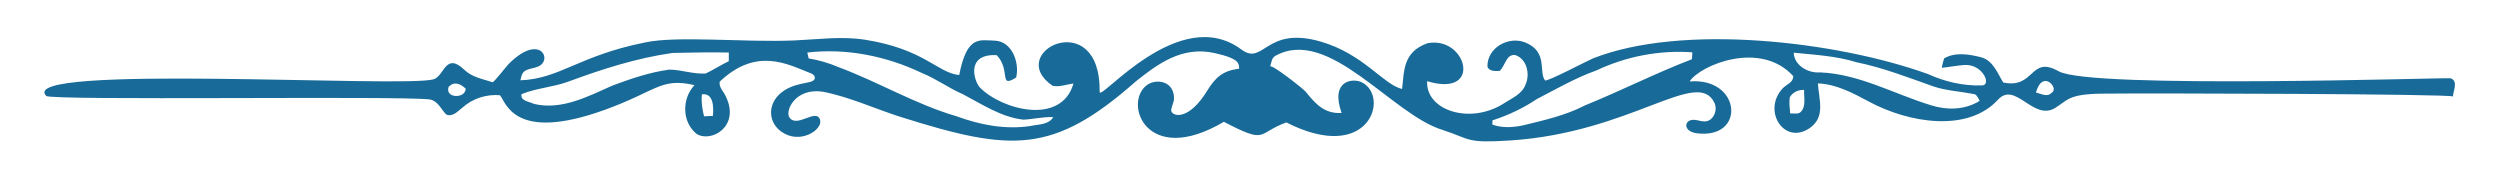 <svg width="2655" height="190" viewBox="0 0 2655 190" fill="none" xmlns="http://www.w3.org/2000/svg">
<path d="M684.809 45.133C719.038 37.644 791.179 45.229 843.644 42.949C868.761 41.857 893.833 38.252 918.973 42.245C981.689 52.207 995.651 77.419 1018.68 79.722C1026.97 37.001 1040.43 42.828 1056.56 43.169C1074.97 43.971 1082.91 66.754 1079.18 82.293C1060.19 94.29 1073.84 74.715 1058.52 58.57C1024.76 56.827 1034.8 86.975 1040.69 92.966C1064.05 116.73 1127.16 133.491 1140.03 88.708C1132.68 89.51 1125.24 92.745 1117.83 91.086C1065.68 55.28 1169.01 4.946 1167.85 97.528C1167.71 108.826 1252.15 3.349 1318.29 52.53C1342.27 70.36 1343.78 27.124 1402.57 44.165C1448.14 57.372 1468.84 89.673 1489 94.514C1491.24 75.49 1489.83 55.279 1515.82 45.961C1557.49 37.506 1575.44 104.337 1515.65 86.219C1513.82 117.135 1561.38 133.036 1597.66 109.472C1605.87 104.108 1616.35 99.961 1620 90.034C1625.25 79.085 1621.58 62.301 1609.03 58.43C1599.38 57.379 1598.52 70.209 1592.6 75.324C1588.09 75.545 1581.68 75.96 1579.66 70.872C1579.15 50.588 1602.39 37.788 1620.19 45.257C1644.3 55.368 1633.79 76.407 1640.82 85.36C1642.42 87.393 1686.74 63.986 1691.73 62.019C1786.78 24.587 1950.78 43.804 2047.58 78.669C2065.16 86.687 2084.6 91.277 2104.01 90.697C2115.99 91.661 2105.96 67.137 2085.4 69.075C2077.58 69.711 2069.89 71.259 2062.12 71.978C2062.76 68.605 2063.61 65.287 2064.66 62.024C2076.5 55.029 2091.51 57.628 2104.18 60.89C2116.87 64.512 2121.15 77.618 2127.48 87.627C2161.31 94.714 2155.55 58.284 2186.4 75.733C2220.1 94.796 2599.76 82.164 2602.52 83.131C2610.96 86.081 2605.33 96.354 2604.97 102.502C2605.13 99.707 2276.65 98.81 2231.61 99.461C2196.5 99.968 2195.9 106.467 2182.53 114.658C2159.33 128.866 2140.31 85.754 2121.9 105.849C2089.67 141.016 2027.14 130.63 1984.96 107.98C1968.22 98.996 1950.12 89.299 1930.62 88.568C1931.57 105.353 1939.04 124.09 1922.06 135.904C1894.93 154.781 1871.11 117.566 1893.19 93.851C1897.15 89.599 1904.63 87.626 1904.46 80.854C1869.43 42.325 1805.42 69.262 1794.39 86.496C1849.35 81.948 1854.47 148.346 1801.89 141.512C1786.47 139.507 1788.34 125.923 1800.36 127.338C1804.03 127.77 1807.61 129.264 1811.28 128.921C1819.76 128.13 1824.39 117.002 1820.76 109.3C1802.86 71.221 1732.56 141.027 1603.3 149.211C1556.25 152.19 1562.45 147.927 1532.05 138.007C1477.94 121.592 1410.96 27.338 1354.15 59.482C1350.28 61.832 1350.25 66.837 1348.9 70.68C1350.03 67.481 1384.03 94.214 1386.61 97.378C1396.97 110.128 1406.4 121.104 1424.78 119.945C1412.49 85.379 1436.52 82.783 1445.93 87.261C1476.38 101.744 1454.75 175.089 1366.1 130.016C1334.1 141.626 1346.55 153.726 1299.74 129.352C1217.34 178.084 1192.13 108.81 1218.38 90.103C1228.01 83.243 1247.47 85.896 1246.78 105.411C1246.66 108.593 1243.16 115.335 1243.94 117.98C1245.72 123.959 1262.72 127.919 1282.01 96.395C1290.82 81.991 1298.97 74.938 1316.02 72.946C1315.42 68.011 1317.89 62.628 1290.02 56.376C1255.24 48.573 1229.42 68.064 1206.53 86.19C1118.48 163.928 1074.38 161.294 957.179 124.405C929.281 115.624 902.331 102.849 873.517 97.36C844.923 93.12 833.38 117.364 838.432 124.798C846.373 136.481 867.278 114.137 870.972 127.504C873.821 137.814 849.418 154.149 829.496 139.625C814.55 128.728 815.025 107.58 832.976 96.006C848.941 85.713 866.559 89.861 865.251 81.848C864.874 79.538 862.373 78.318 860.19 77.471C836.797 68.4 803.512 49.542 764.328 86.716C763.194 92.854 768.78 97.361 770.909 102.642C786.255 134.408 755.223 151.778 739.886 142.264C724.07 129.739 724.015 104.688 737.563 90.421C701.56 82.149 697.956 96.546 642.113 116.699C545.62 151.522 537.415 108.59 530.992 101.149C516.642 99.822 501.739 104.661 491.038 114.338C486.144 118.098 480.752 124.624 473.84 121.555C468.199 115.804 464.826 106.569 455.729 105.546C421.182 101.661 54.124 107 49.098 101.881C15.281 67.387 430.098 93.753 460.678 84.145C471.9 80.621 473.093 54.981 493 74.012C501.655 82.287 512.091 83.643 523.142 87.326C524.326 87.721 537.853 70.356 539.865 68.314C571.669 36.042 586.027 61.005 573.856 69.357C570.706 71.519 566.794 72.147 563.088 73.079C555.061 75.097 554.298 78.058 552.671 85.28C594.622 83.699 614.527 59.212 684.809 45.133ZM604.127 86.469C587.814 92.607 570.007 93.381 553.888 99.99C552.284 107.262 562.321 107.87 567.049 110.331C596.247 117.354 624.394 102.451 650.33 90.921C669.989 83.594 690.09 76.654 710.966 73.916C723.878 74.054 736.459 78.976 749.51 78.036C757.86 74.082 765.602 68.967 773.952 65.013C773.98 61.944 774.007 58.875 774.007 55.806C754.127 55.336 734.219 55.834 714.367 56.221C676.514 61.529 639.878 73.28 604.127 86.469ZM857.37 55.806C857.729 57.354 858.448 60.479 858.78 62.027C869.757 63.852 880.457 67.004 890.688 71.373C933.075 87.161 972.254 110.746 1015.8 123.465C1040.94 132.672 1067.78 137.898 1094.55 133.778C1102.82 131.898 1113.63 132.7 1118.55 124.377C1107.9 123.907 1097.51 126.561 1086.97 127.087C1063.33 124.488 1043.26 110.857 1022.72 100.129C1007.59 93.604 994.264 83.622 978.973 77.484C941.425 59.566 898.872 50.939 857.37 55.806ZM1695.51 74.746C1673.26 82.681 1652.74 94.515 1631.86 105.354C1617.4 115.059 1601.62 122.469 1585.05 127.806C1585 128.912 1584.89 131.152 1584.83 132.258C1595.37 136.24 1606.95 135.355 1617.76 133.06C1639.99 127.641 1662.61 122.608 1683.1 111.991C1721.37 96.452 1758.28 77.678 1796.85 62.885C1796.96 61.06 1797.18 57.41 1797.29 55.585C1762.43 53.041 1727.09 59.843 1695.51 74.746ZM1904.96 55.972C1905.37 69.576 1920.44 77.953 1932.94 76.875C1974.55 78.589 2011.38 99.769 2050.4 111.686C2067.4 117.188 2086.98 116.912 2102.41 107.069C2100.58 104.304 2099.53 99.88 2095.52 99.769C2081.64 97.004 2067.29 96.396 2053.8 91.944C2026.73 82.405 1999.91 71.898 1971.68 66.119C1950.03 59.428 1927.36 58.184 1904.96 55.972ZM2162.13 98.303C2167.35 99.298 2173.93 103.556 2178.55 98.745C2184.75 95.151 2178.28 86.607 2173.24 86.054C2166.41 85.474 2163.84 93.133 2162.13 98.303ZM479.898 89.538C479.069 90.174 477.382 91.391 476.552 91.999C471.879 104.414 494.027 105.243 494.635 94.294C490.847 90.478 485.372 87.133 479.898 89.538ZM1900.76 103.28C1899.9 109.003 1900.67 114.782 1901.2 120.506C1904.6 120.174 1908.5 121.446 1911.62 119.566C1918.67 113.649 1915.49 103.474 1915.99 95.511C1909.8 95.234 1903.94 97.861 1900.76 103.28ZM745.445 100.156C744.533 108.036 745.777 115.889 747.712 123.52C750.836 123.382 753.961 123.244 757.113 123.078C757.942 114.34 757.998 98.469 745.445 100.156Z" fill="#186A98"/>
<path d="M1177.51 84.665C1178.08 85.235 1178.08 85.235 1177.51 84.665V84.665Z" fill="#186A98"/>
</svg>
